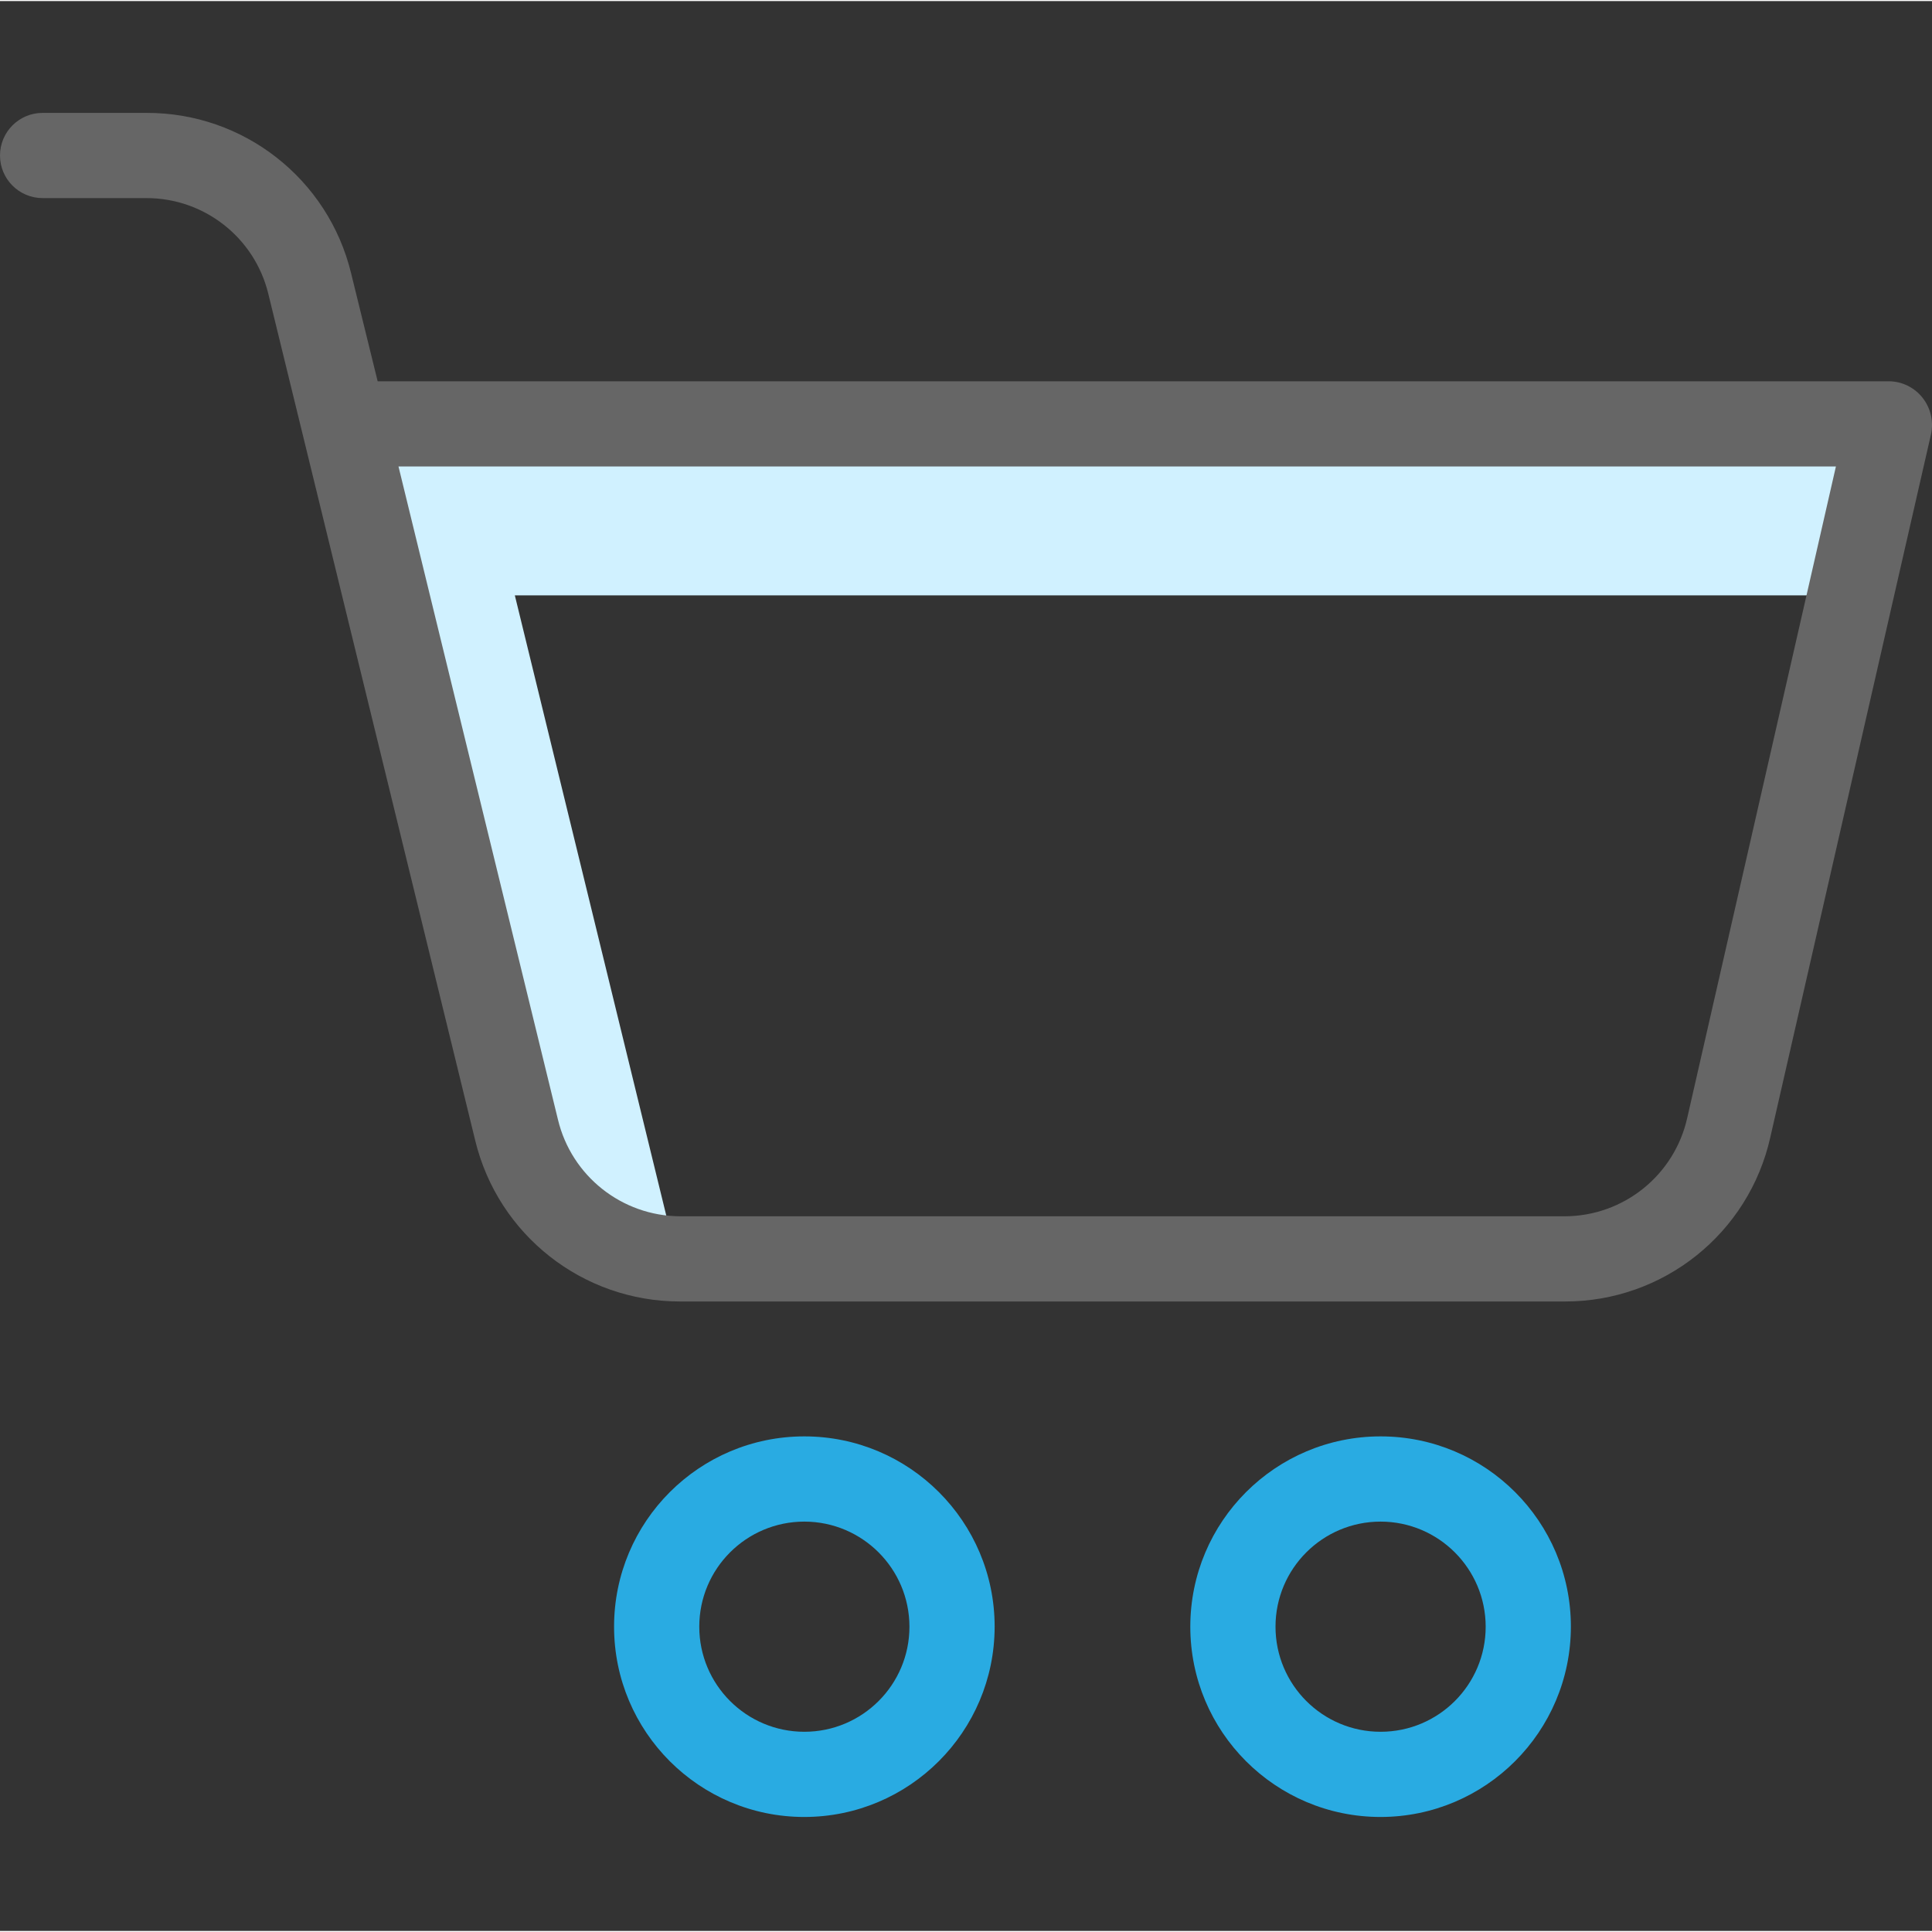 <svg height="453pt" viewBox="0 -26 453.499 453" width="453pt" xmlns="http://www.w3.org/2000/svg"><rect x="0" y="-26" width="453.499" height="453" fill="#333333" stroke="none"/><path d="m120.848 113.504h313.5l9.145-40h-362.641l40.402 165.457c4.254 17.395 19.676 29.746 37.578 30.098zm0 0" fill="#D0F1FF"/><path d="m324.07 400.25c-24.668 0-44.668-19.996-44.668-44.668 0-24.668 19.996-44.664 44.664-44.668 24.672 0 44.668 20 44.668 44.668-.023 24.656-20.008 44.641-44.664 44.668zm0-69.332c-13.625 0-24.668 11.043-24.668 24.664 0 13.625 11.043 24.668 24.664 24.668 13.625 0 24.668-11.043 24.668-24.664-.016-13.617-11.047-24.652-24.664-24.668zm0 0" fill="#29ABE2"/><path d="m188.809 400.25c-24.668 0-44.668-19.996-44.668-44.668 0-24.668 19.996-44.664 44.664-44.668 24.672 0 44.668 20 44.668 44.668-.027 24.656-20.008 44.641-44.664 44.668zm0-69.332c-13.625 0-24.668 11.043-24.668 24.664 0 13.625 11.043 24.668 24.664 24.668 13.625 0 24.668-11.043 24.668-24.664-.012-13.617-11.047-24.652-24.664-24.668zm0 0" fill="#29ABE2"/><path d="m443.492 63.25h-354.844l-6.242-25.391c-5.391-22.148-25.273-37.703-48.066-37.609h-24.34c-5.523 0-10 4.477-10 10s4.477 10 10 10h24.34c13.598-.023 25.438 9.273 28.645 22.484l48.555 198.691c5.371 22.195 25.242 37.828 48.074 37.824h207.691c23.129.051 43.191-15.977 48.242-38.551l37.699-164.926c.68-3.012-.027-6.172-1.93-8.609-1.883-2.418-4.758-3.859-7.824-3.914zm-47.438 172.867c-2.996 13.484-14.938 23.094-28.75 23.133h-207.691c-13.633-.07-25.461-9.441-28.645-22.699l-37.43-153.301h337.406zm0 0" fill="#666666"/></svg>
